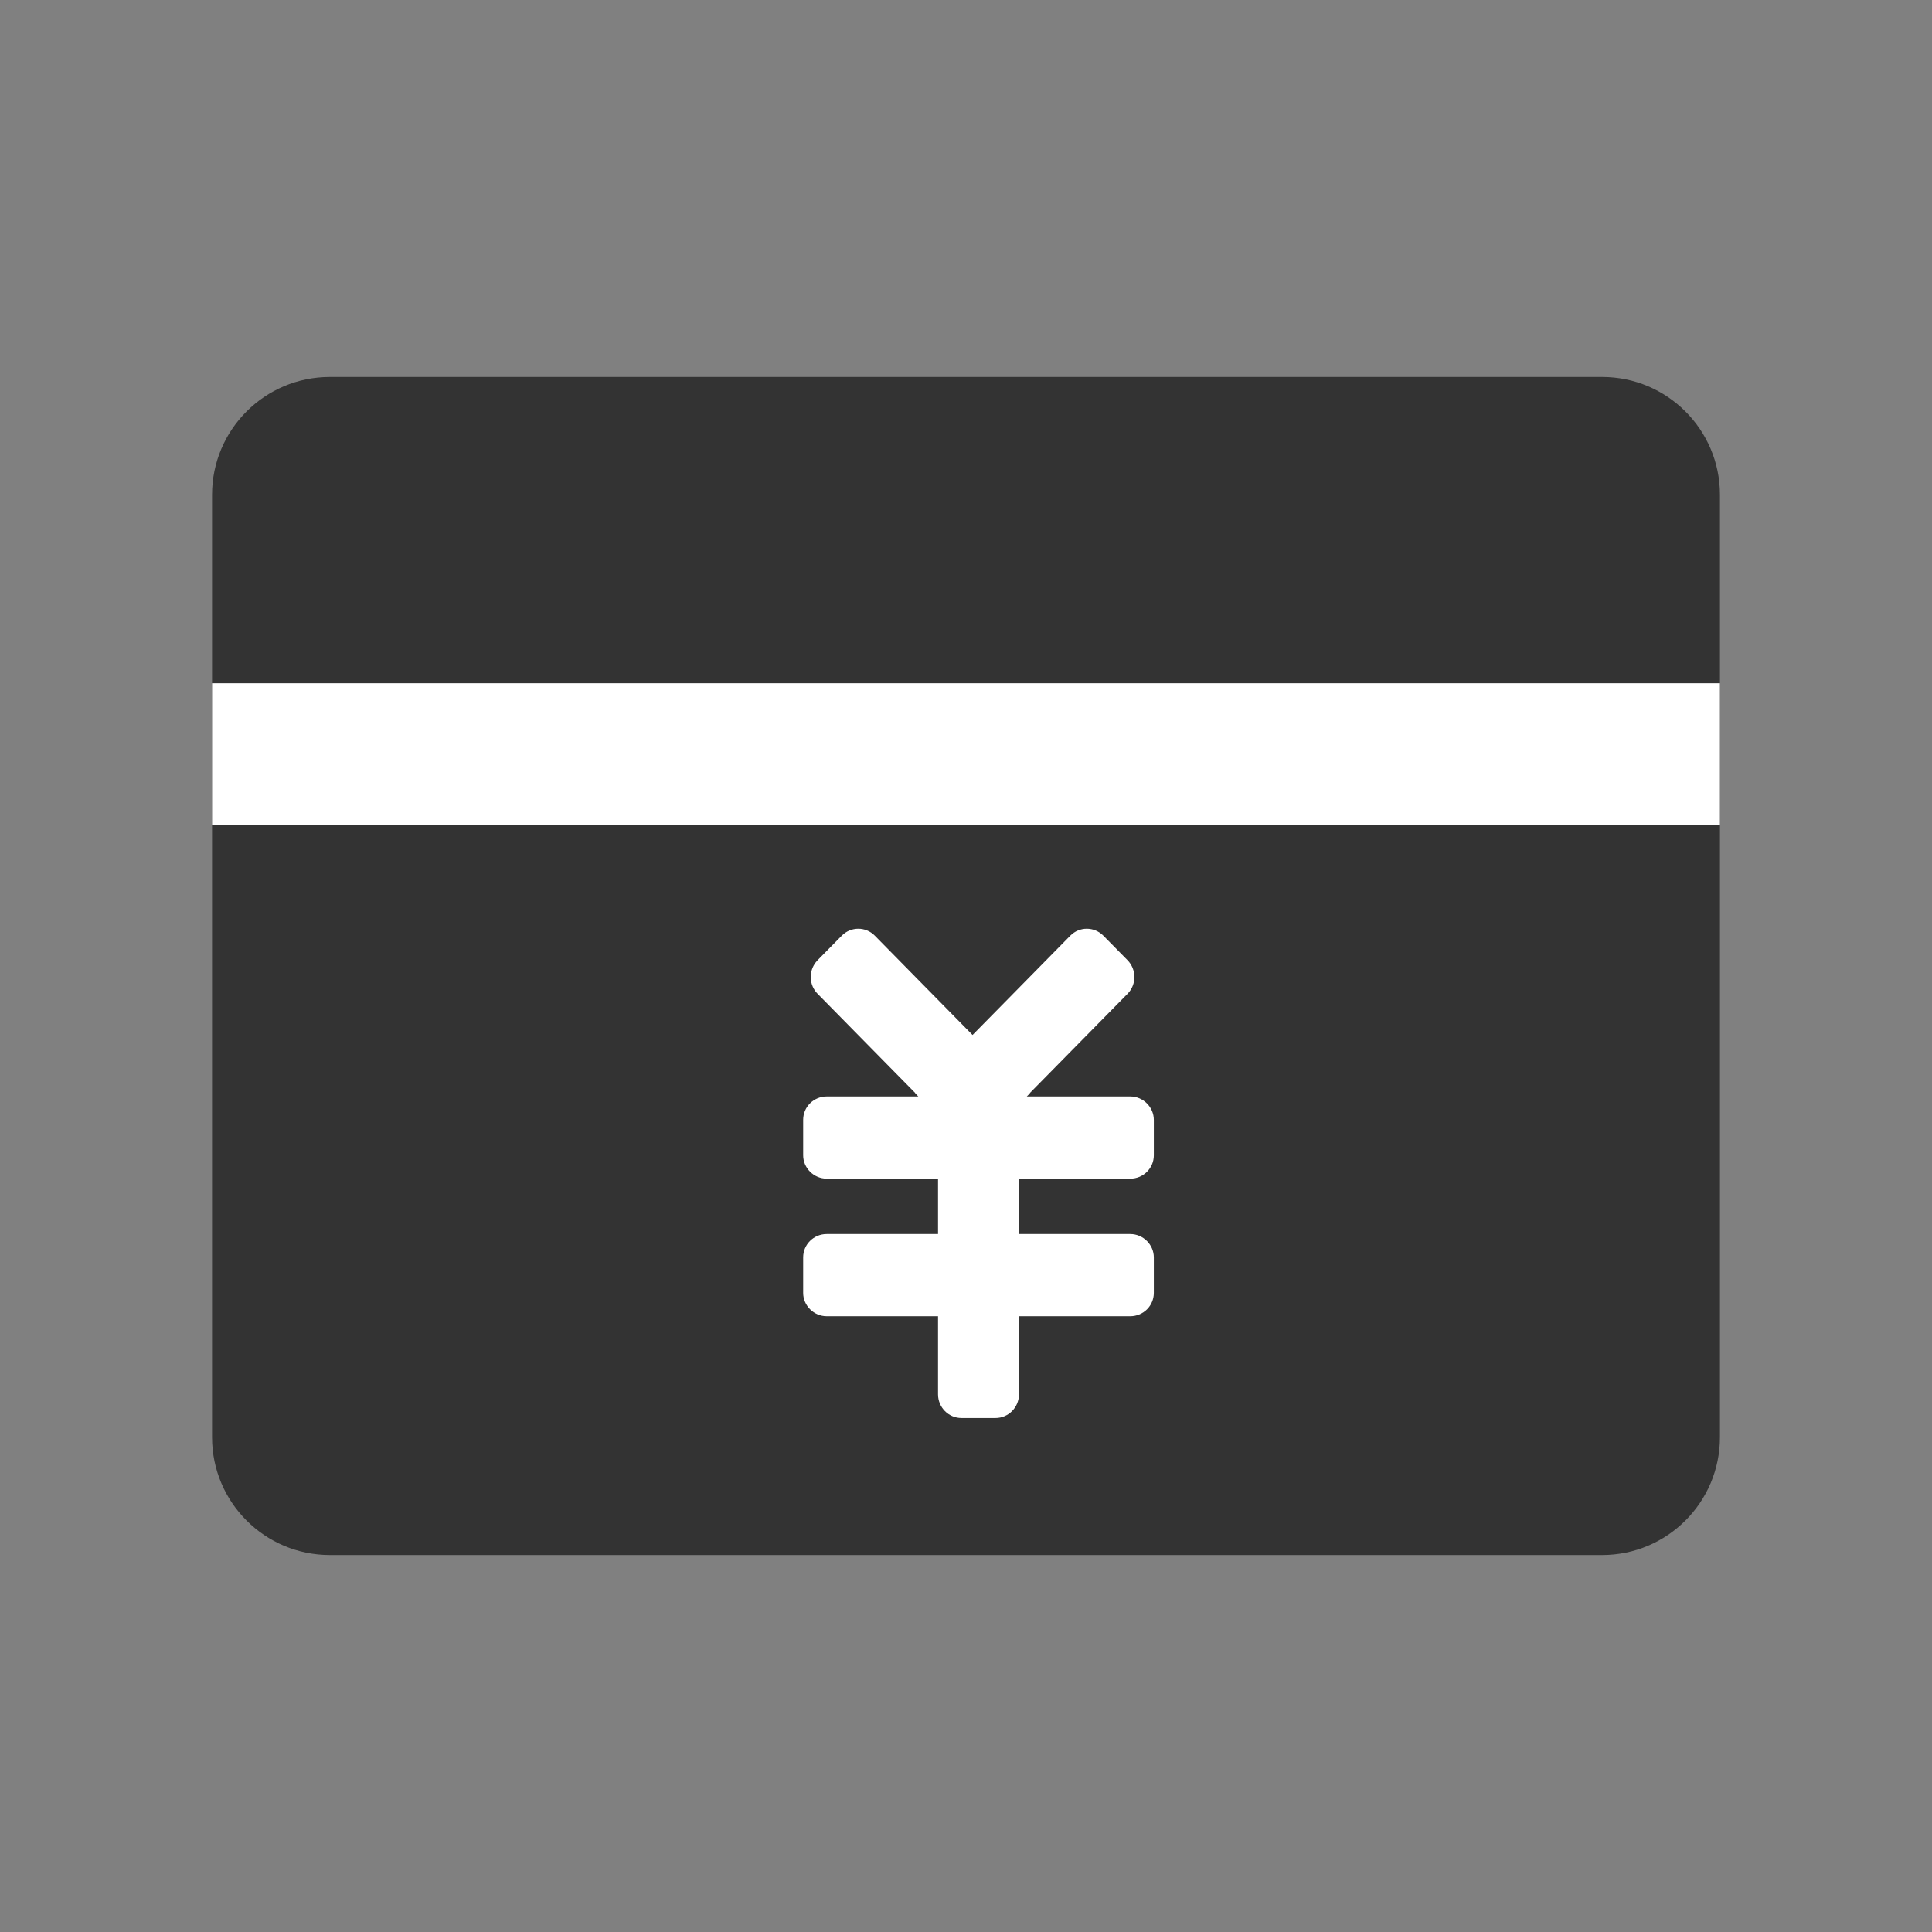 <?xml version="1.0" encoding="UTF-8"?>
<svg width="82px" height="82px" viewBox="0 0 82 82" version="1.1" xmlns="http://www.w3.org/2000/svg" xmlns:xlink="http://www.w3.org/1999/xlink">
    <rect x="0" y="0" width="82" height="82" fill="#808080" stroke="none"/>
    <title>积存金</title>
    <g id="--✅ICON" stroke="none" stroke-width="1" fill="none" fill-rule="evenodd">
        <g id="财富" transform="translate(-44, -5512)">
            <g id="积存金" transform="translate(14, 5512)">
                <g id="ICON" transform="translate(30, 0)">
                    <g id="数字小金卡" transform="translate(9, 16)">
                        <path d="M5,0 L59,0 C61.761,-5.07265313e-16 64,2.239 64,5 L64,45 C64,47.761 61.761,50 59,50 L5,50 C2.239,50 3.38176876e-16,47.761 0,45 L0,5 C-3.38176876e-16,2.239 2.239,-3.80913106e-16 5,0 Z" id="矩形备份-4" fill="#333333"></path>
                        <path d="M26.726,23.714 C27.111,23.323 27.741,23.318 28.127,23.71 L28.127,23.71 L32.278,27.927 L36.43,23.71 C36.816,23.318 37.447,23.323 37.831,23.714 L38.855,24.753 C39.243,25.148 39.244,25.785 38.859,26.177 L34.707,30.394 L34.714,30.401 L34.58,30.537 L38.972,30.537 C39.524,30.537 39.972,30.994 39.972,31.528 L39.972,33.036 C39.972,33.583 39.526,34.026 38.972,34.026 L34.247,34.026 L34.247,36.376 L38.972,36.376 C39.524,36.376 39.972,36.832 39.972,37.367 L39.972,38.875 C39.972,39.422 39.526,39.865 38.972,39.865 L34.247,39.865 L34.248,43.181 C34.248,43.735 33.799,44.185 33.254,44.185 L31.807,44.185 C31.258,44.185 30.813,43.732 30.813,43.181 L30.813,39.865 L26.089,39.865 C25.537,39.865 25.089,39.409 25.089,38.875 L25.089,37.367 C25.089,36.82 25.535,36.376 26.089,36.376 L30.813,36.376 L30.813,34.026 L26.089,34.026 C25.537,34.026 25.089,33.57 25.089,33.036 L25.089,31.528 C25.089,30.981 25.535,30.537 26.089,30.537 L29.977,30.537 L29.843,30.401 L29.85,30.394 L25.699,26.177 C25.343,25.815 25.317,25.244 25.62,24.849 L25.702,24.753 Z" id="Combined-Shape-Copy-15" fill="#FFFFFF"></path>
                        <polygon id="矩形" fill="#FFFFFF" points="-7.87075323e-14 13 64 13 64 19 0 19"></polygon>
                    </g>
                </g>
            </g>
        </g>
    </g>
</svg>
